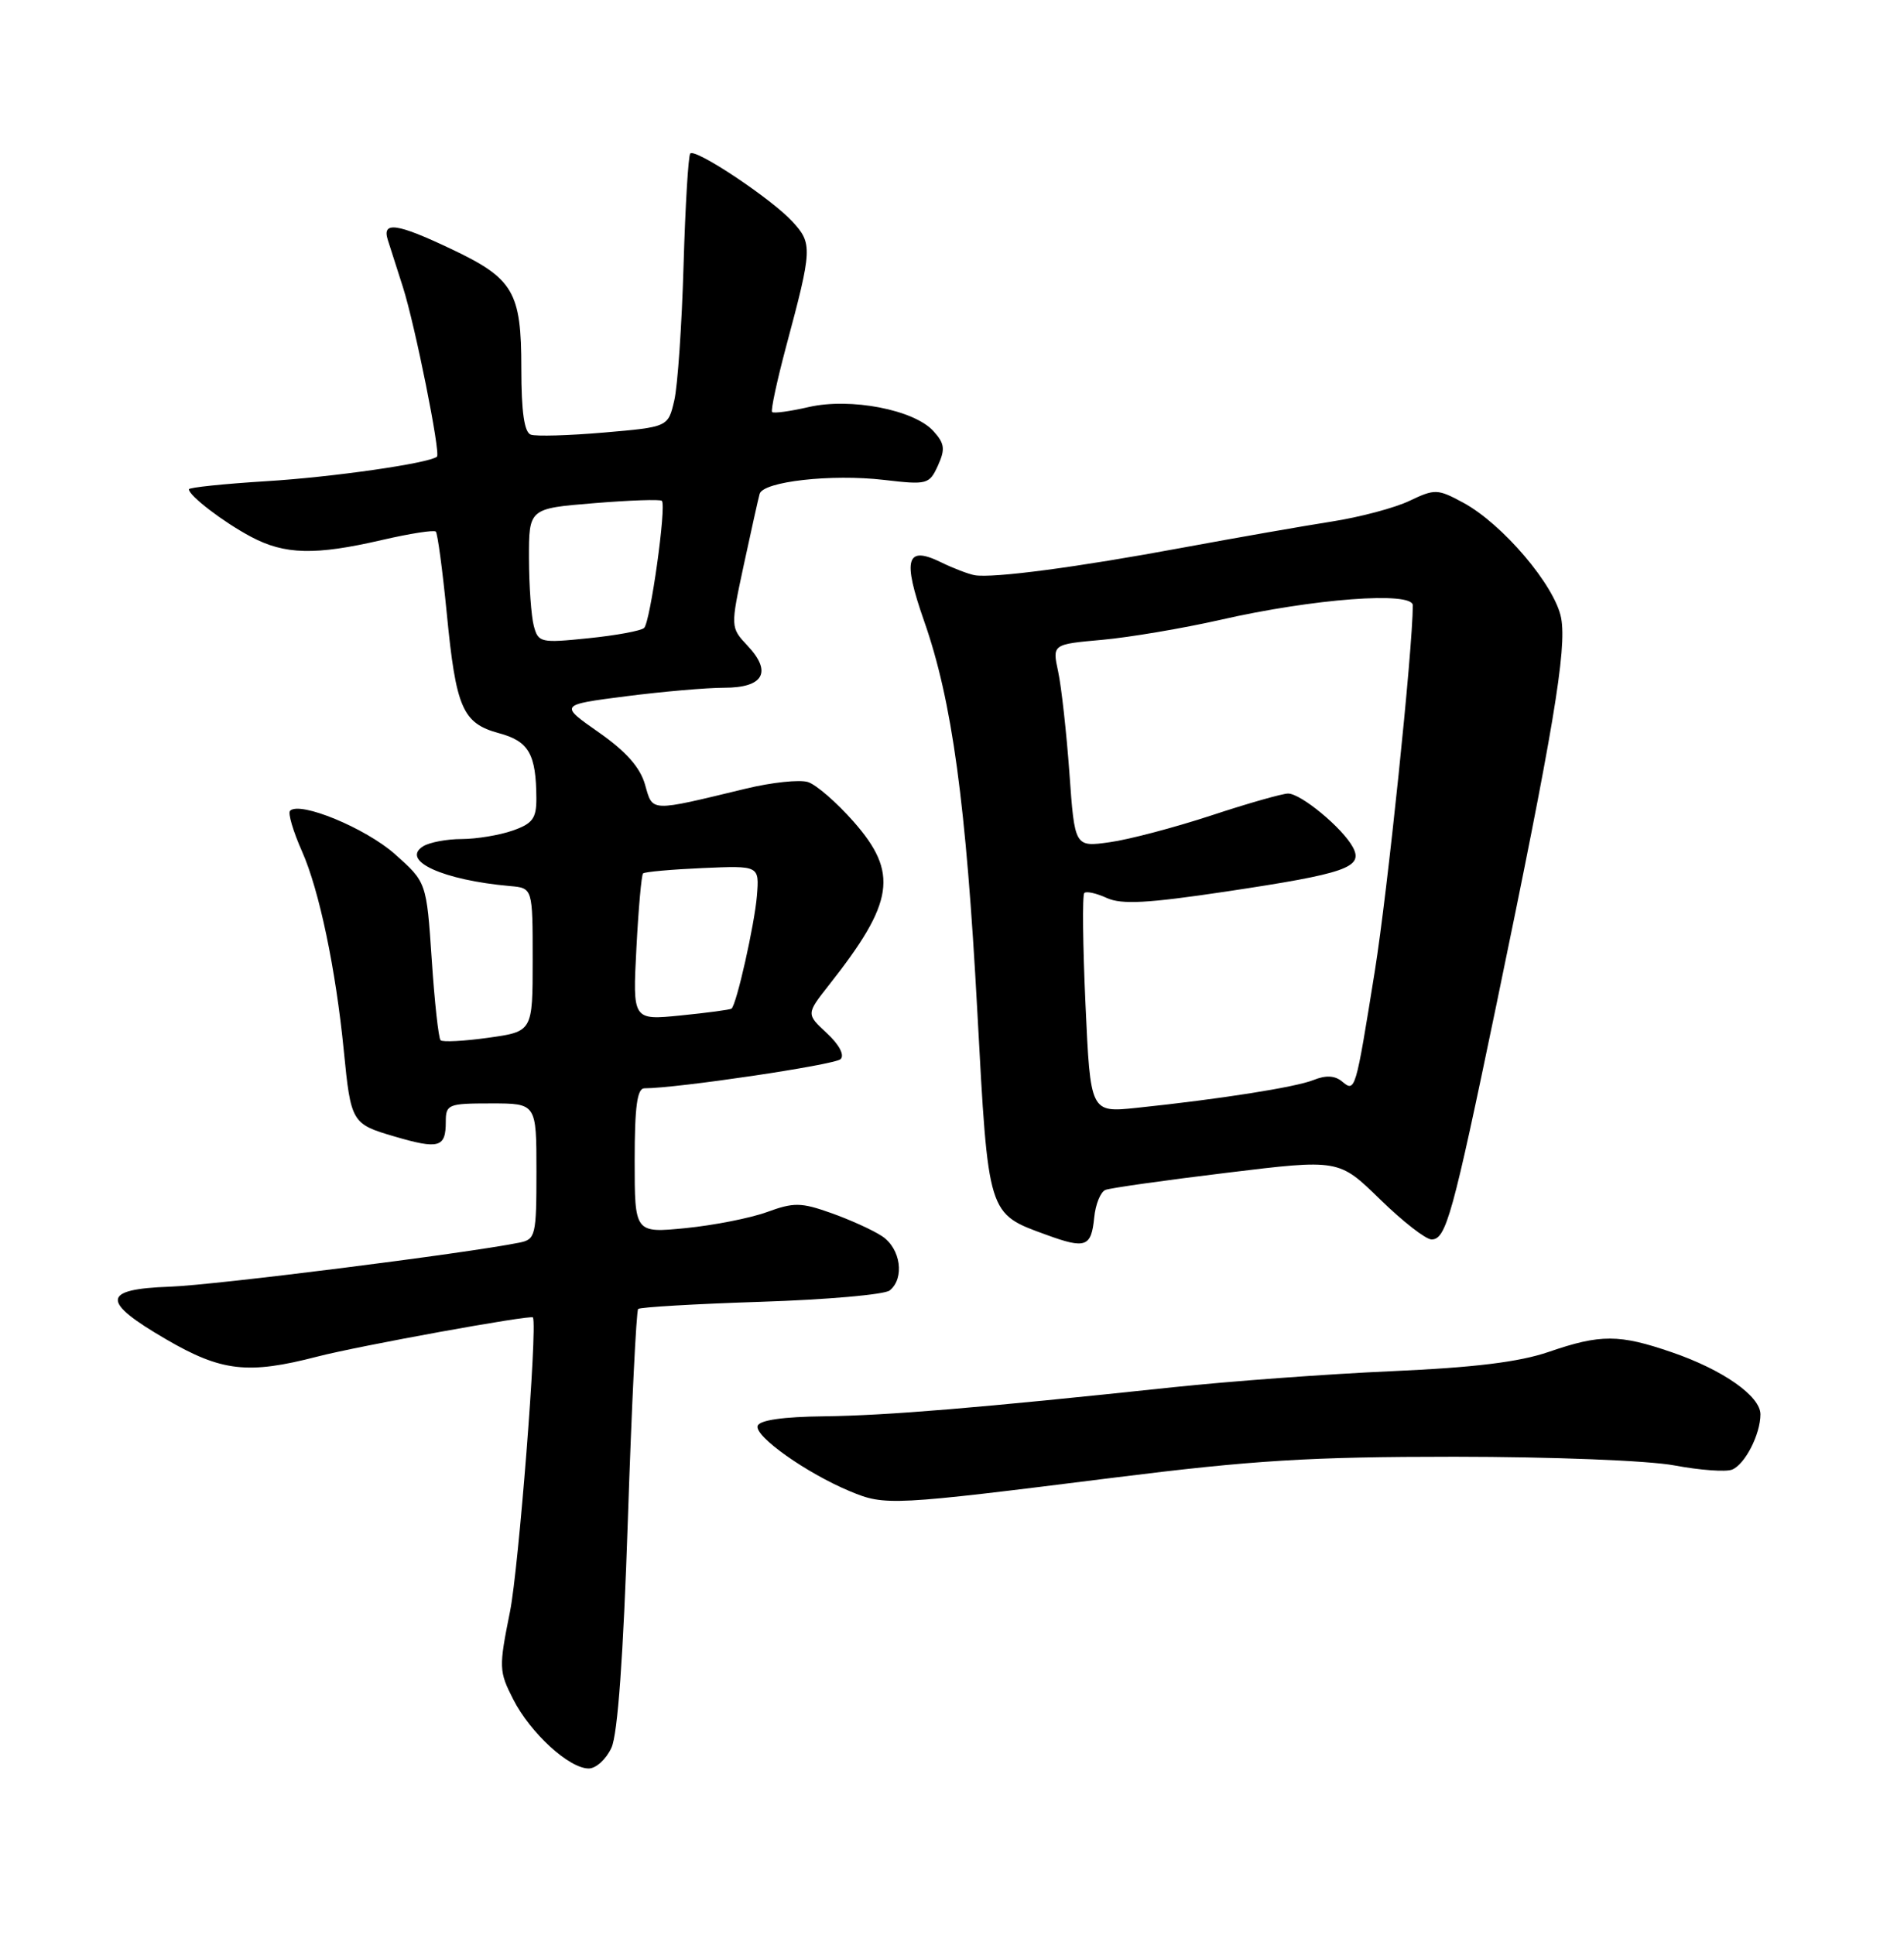 <?xml version="1.0" encoding="UTF-8" standalone="no"?>
<!DOCTYPE svg PUBLIC "-//W3C//DTD SVG 1.1//EN" "http://www.w3.org/Graphics/SVG/1.1/DTD/svg11.dtd" >
<svg xmlns="http://www.w3.org/2000/svg" xmlns:xlink="http://www.w3.org/1999/xlink" version="1.1" viewBox="0 0 252 256">
 <g >
 <path fill="currentColor"
d=" M 80.93 231.25 C 81.76 229.44 82.50 219.10 83.10 201.08 C 83.60 185.99 84.22 173.45 84.46 173.20 C 84.71 172.96 92.02 172.53 100.70 172.25 C 109.39 171.97 117.06 171.30 117.75 170.75 C 119.77 169.14 119.21 165.18 116.73 163.56 C 115.49 162.74 112.45 161.37 109.99 160.50 C 106.01 159.09 105.06 159.08 101.50 160.38 C 99.30 161.18 94.46 162.13 90.75 162.50 C 84.00 163.16 84.00 163.16 84.00 153.58 C 84.00 146.43 84.33 144.00 85.29 144.00 C 89.60 144.00 110.50 140.90 111.26 140.14 C 111.80 139.60 111.07 138.22 109.43 136.70 C 106.70 134.17 106.70 134.17 109.72 130.33 C 118.37 119.37 118.95 115.50 112.96 108.70 C 110.74 106.18 108.03 103.83 106.94 103.48 C 105.84 103.13 102.14 103.52 98.72 104.35 C 85.87 107.45 86.42 107.47 85.37 103.81 C 84.72 101.53 82.85 99.42 79.23 96.89 C 74.03 93.26 74.03 93.26 82.83 92.13 C 87.67 91.51 93.53 91.00 95.85 91.00 C 101.06 91.00 102.22 88.93 98.96 85.46 C 96.67 83.02 96.67 83.02 98.44 74.76 C 99.42 70.22 100.36 65.98 100.54 65.35 C 101.00 63.71 110.03 62.69 117.00 63.50 C 122.73 64.17 123.00 64.09 124.14 61.60 C 125.12 59.43 125.03 58.69 123.55 57.05 C 120.98 54.21 112.57 52.59 107.03 53.86 C 104.57 54.43 102.39 54.72 102.19 54.52 C 101.99 54.32 102.83 50.41 104.05 45.83 C 107.52 32.90 107.55 32.22 104.87 29.31 C 102.11 26.31 92.06 19.61 91.36 20.31 C 91.10 20.57 90.70 27.24 90.47 35.14 C 90.24 43.04 89.69 51.08 89.24 53.00 C 88.42 56.50 88.42 56.50 79.96 57.23 C 75.31 57.63 70.94 57.76 70.25 57.51 C 69.39 57.20 69.00 54.49 69.00 48.75 C 69.00 38.58 67.98 36.85 59.62 32.90 C 52.51 29.53 50.53 29.26 51.33 31.75 C 51.64 32.71 52.54 35.52 53.33 38.00 C 54.93 43.01 58.35 60.03 57.83 60.43 C 56.73 61.31 43.97 63.14 35.25 63.67 C 29.61 64.02 25.00 64.50 25.00 64.74 C 25.00 65.59 29.55 69.07 33.21 71.02 C 37.68 73.40 41.70 73.50 50.56 71.45 C 54.23 70.60 57.43 70.10 57.68 70.34 C 57.92 70.59 58.57 75.45 59.13 81.14 C 60.35 93.72 61.22 95.71 66.06 97.02 C 69.99 98.08 70.96 99.77 70.99 105.65 C 71.00 108.29 70.49 108.98 67.85 109.90 C 66.12 110.51 63.08 111.01 61.10 111.02 C 59.12 111.02 56.83 111.46 56.00 111.98 C 52.98 113.88 58.60 116.45 67.50 117.24 C 70.50 117.50 70.50 117.50 70.50 126.99 C 70.50 136.49 70.50 136.49 64.64 137.31 C 61.42 137.76 58.57 137.91 58.31 137.64 C 58.04 137.37 57.51 132.56 57.14 126.94 C 56.45 116.73 56.45 116.73 52.25 113.00 C 48.38 109.57 39.69 105.98 38.39 107.28 C 38.08 107.58 38.80 110.01 39.98 112.67 C 42.25 117.78 44.44 128.23 45.50 139.00 C 46.44 148.54 46.55 148.72 52.23 150.38 C 58.10 152.10 59.00 151.84 59.00 148.44 C 59.00 146.12 59.31 146.00 65.00 146.00 C 71.00 146.00 71.00 146.00 71.00 154.98 C 71.00 163.49 70.88 163.99 68.75 164.42 C 61.79 165.83 28.45 170.04 22.50 170.25 C 13.44 170.57 13.32 172.18 22.00 177.22 C 29.32 181.48 32.82 181.88 42.00 179.50 C 47.48 178.08 70.37 173.92 70.54 174.32 C 71.14 175.71 68.65 207.51 67.50 213.24 C 66.01 220.65 66.03 221.14 67.93 224.86 C 70.20 229.31 75.32 234.00 77.92 234.00 C 78.89 234.00 80.24 232.76 80.93 231.25 Z  M 147.50 195.51 C 165.80 193.22 173.37 192.75 192.50 192.75 C 205.48 192.76 218.16 193.25 221.62 193.90 C 224.98 194.53 228.41 194.78 229.23 194.46 C 230.93 193.81 233.00 189.79 233.00 187.14 C 233.00 184.73 228.02 181.24 221.28 178.93 C 214.31 176.53 211.83 176.52 204.97 178.88 C 201.07 180.22 195.11 180.95 184.21 181.43 C 175.80 181.80 162.75 182.76 155.21 183.56 C 129.35 186.31 117.49 187.29 109.08 187.40 C 103.65 187.46 100.53 187.91 100.28 188.66 C 99.82 190.03 106.75 194.93 112.50 197.32 C 117.16 199.26 117.91 199.22 147.50 195.51 Z  M 144.82 161.12 C 144.99 159.34 145.67 157.68 146.32 157.44 C 146.97 157.19 154.18 156.17 162.35 155.18 C 177.20 153.37 177.20 153.37 182.65 158.69 C 185.64 161.61 188.71 164.00 189.47 164.00 C 191.39 164.00 192.26 160.84 198.04 133.00 C 205.60 96.59 207.39 85.89 206.62 81.77 C 205.81 77.49 198.87 69.32 193.64 66.50 C 190.26 64.68 189.91 64.67 186.55 66.27 C 184.61 67.20 179.98 68.43 176.26 69.01 C 172.54 69.59 163.65 71.15 156.50 72.47 C 142.58 75.06 131.43 76.53 129.00 76.11 C 128.18 75.96 126.18 75.20 124.57 74.41 C 119.94 72.14 119.42 73.93 122.31 82.18 C 126.02 92.75 127.86 106.24 129.35 133.80 C 130.81 160.94 130.69 160.55 138.50 163.39 C 143.68 165.28 144.43 165.01 144.82 161.12 Z  M 84.23 125.47 C 84.50 120.23 84.90 115.77 85.11 115.57 C 85.33 115.36 88.88 115.04 93.00 114.86 C 100.50 114.53 100.50 114.53 100.18 118.52 C 99.87 122.32 97.49 132.90 96.82 133.46 C 96.64 133.60 93.63 134.01 90.11 134.36 C 83.73 135.00 83.73 135.00 84.23 125.47 Z  M 70.65 82.82 C 70.31 81.54 70.02 77.52 70.01 73.89 C 70.00 67.28 70.00 67.28 78.61 66.58 C 83.34 66.19 87.39 66.05 87.60 66.27 C 88.23 66.90 86.07 82.33 85.25 83.09 C 84.84 83.47 81.52 84.08 77.88 84.45 C 71.55 85.10 71.24 85.03 70.65 82.82 Z  M 143.67 132.93 C 143.31 125.08 143.24 118.43 143.51 118.16 C 143.77 117.89 145.12 118.19 146.49 118.82 C 148.45 119.71 151.88 119.52 162.25 117.97 C 178.18 115.58 180.49 114.78 179.06 112.11 C 177.70 109.57 172.19 105.00 170.48 105.00 C 169.73 105.00 165.15 106.30 160.31 107.90 C 155.46 109.49 149.42 111.09 146.87 111.44 C 142.24 112.09 142.24 112.09 141.54 102.29 C 141.15 96.91 140.48 90.87 140.05 88.87 C 139.27 85.25 139.27 85.25 145.88 84.66 C 149.52 84.33 156.55 83.14 161.50 82.02 C 173.85 79.20 187.00 78.22 186.99 80.10 C 186.97 86.00 183.65 117.97 181.96 128.50 C 179.39 144.50 179.38 144.56 177.60 143.08 C 176.66 142.31 175.47 142.25 173.86 142.90 C 171.47 143.86 161.50 145.43 150.41 146.59 C 144.32 147.22 144.32 147.22 143.67 132.93 Z "/>
</g>
</svg>